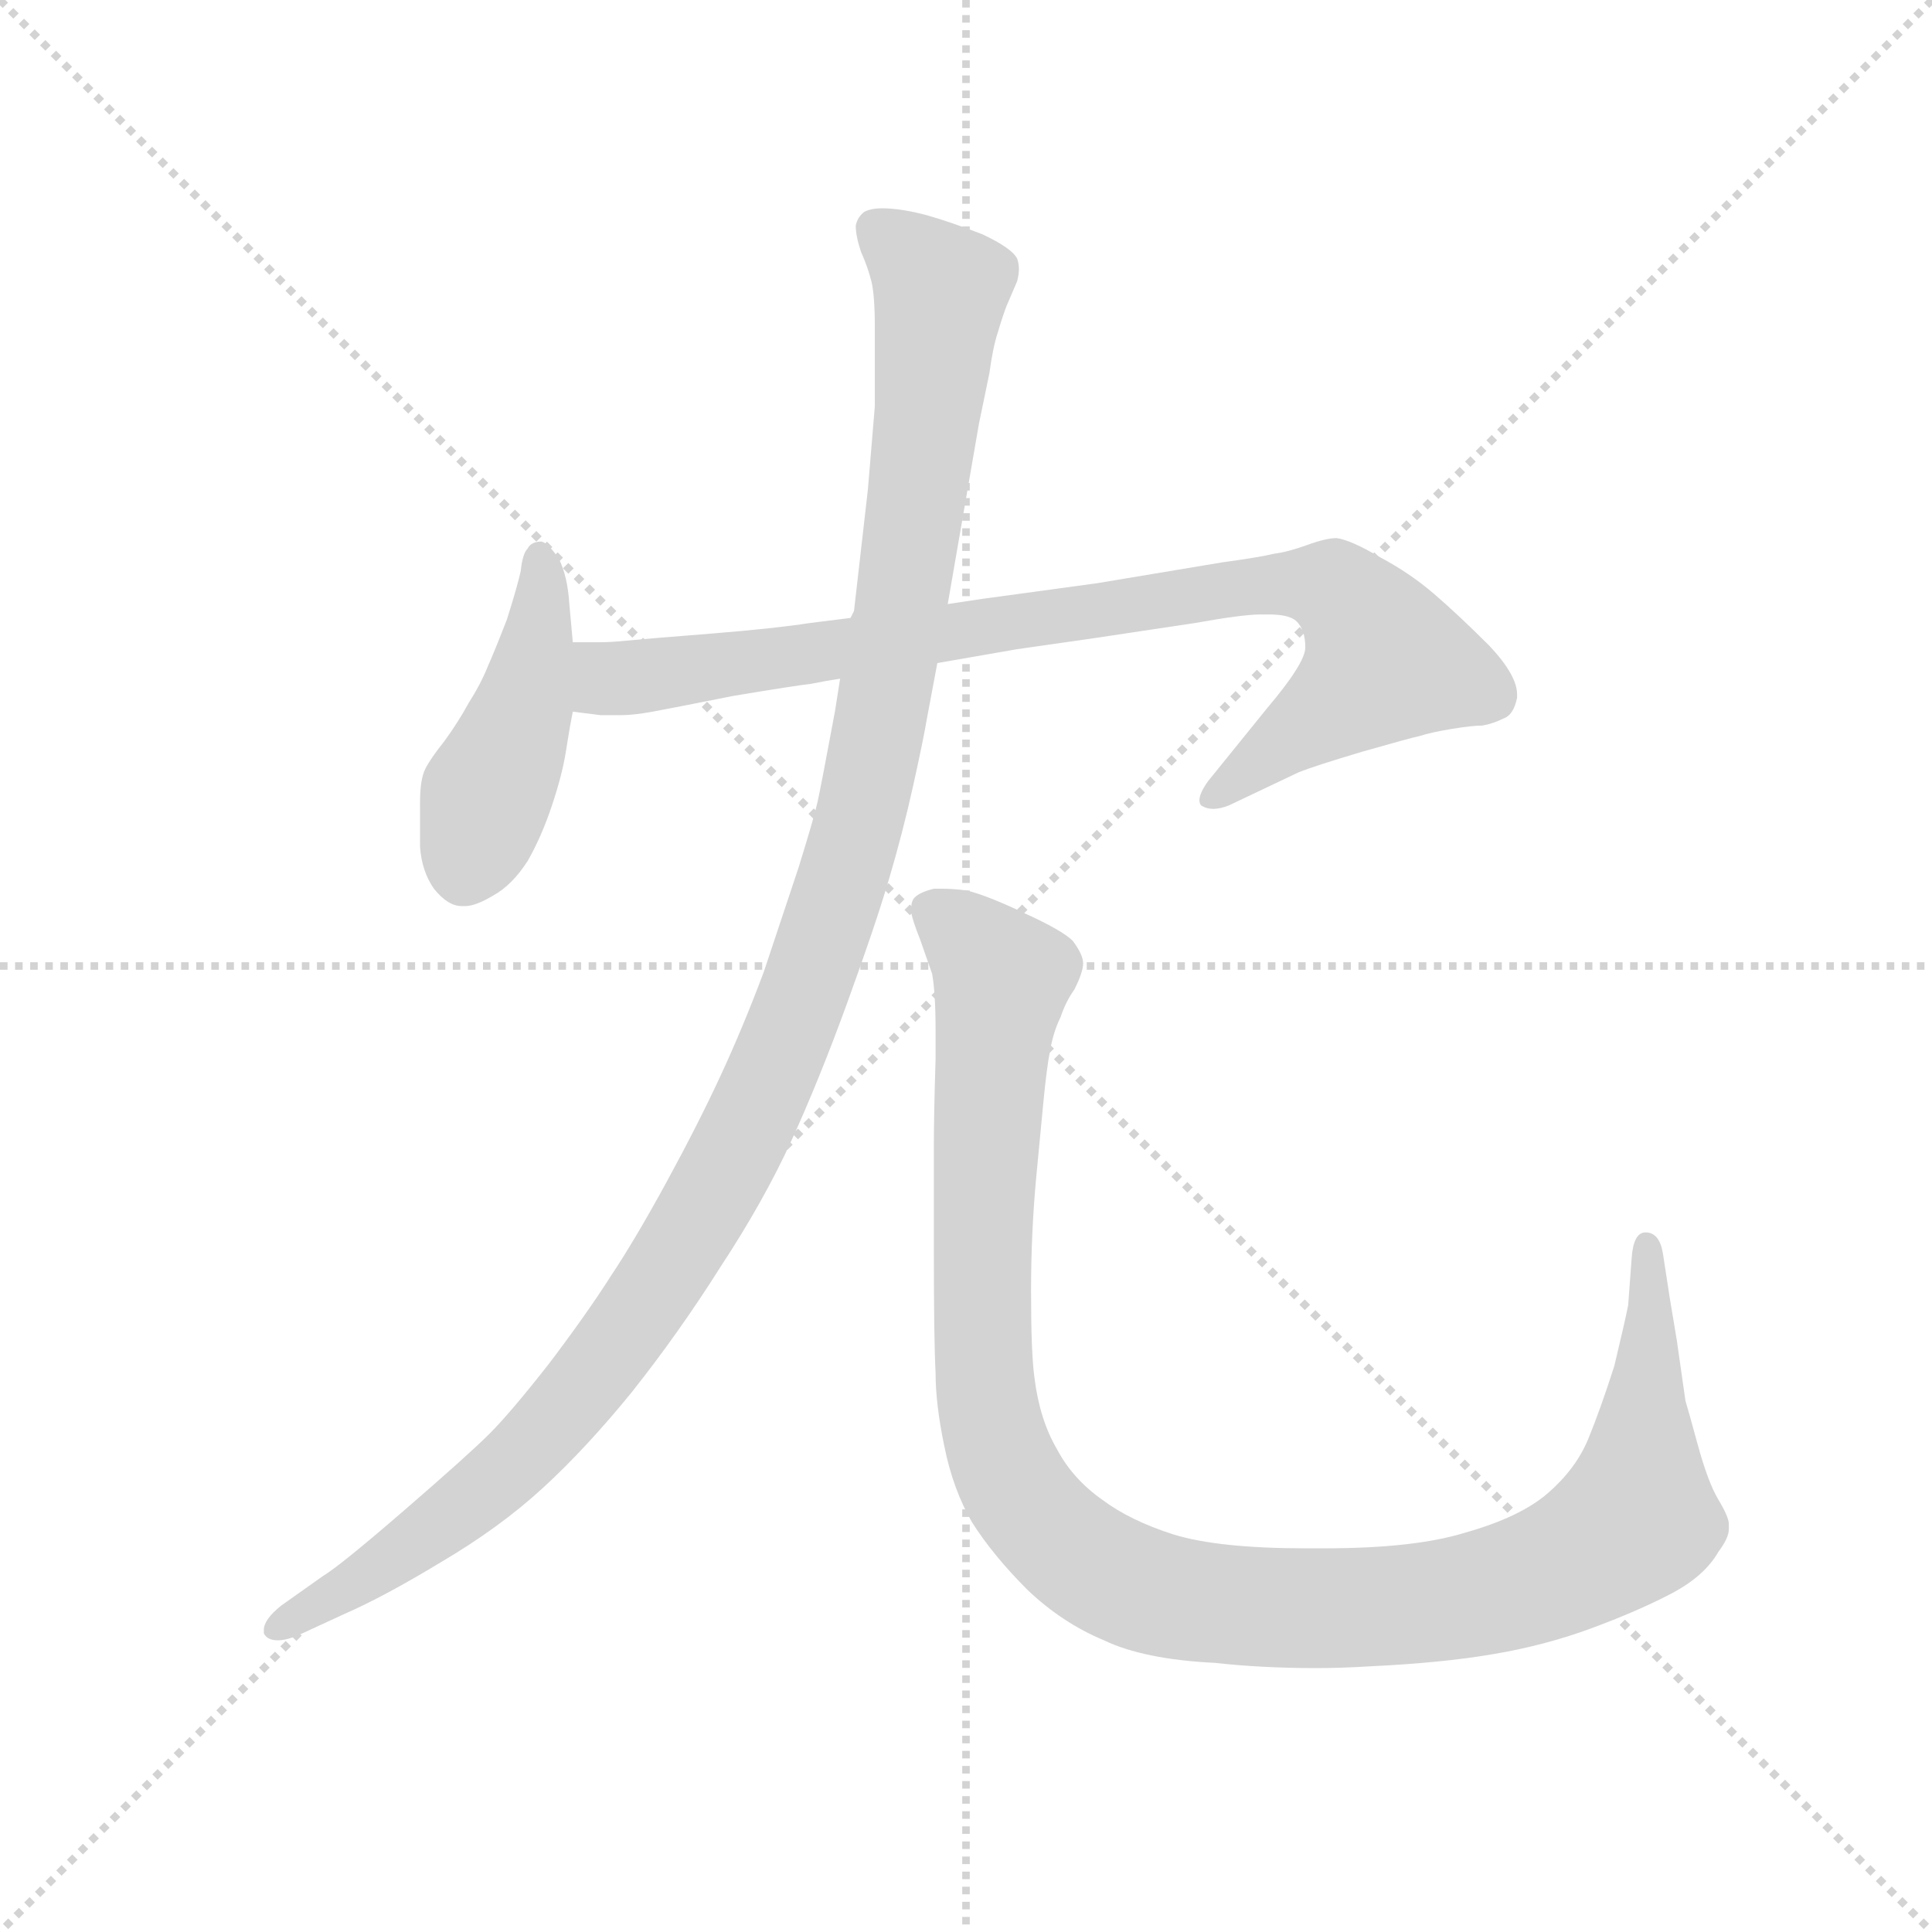 <svg version="1.1" viewBox="0 0 1024 1024" xmlns="http://www.w3.org/2000/svg">
  <g stroke="lightgray" stroke-dasharray="1,1" stroke-width="1" transform="scale(4, 4)">
    <line x1="0" y1="0" x2="256" y2="256"></line>
    <line x1="256" y1="0" x2="0" y2="256"></line>
    <line x1="128" y1="0" x2="128" y2="256"></line>
    <line x1="0" y1="128" x2="256" y2="128"></line>
  </g>
  <g transform="scale(0.92, -0.92) translate(60, -850)">
    <style type="text/css">
      
        @keyframes keyframes0 {
          from {
            stroke: blue;
            stroke-dashoffset: 446;
            stroke-width: 128;
          }
          59% {
            animation-timing-function: step-end;
            stroke: blue;
            stroke-dashoffset: 0;
            stroke-width: 128;
          }
          to {
            stroke: black;
            stroke-width: 1024;
          }
        }
        #make-me-a-hanzi-animation-0 {
          animation: keyframes0 0.613s both;
          animation-delay: 0s;
          animation-timing-function: linear;
        }
      
        @keyframes keyframes1 {
          from {
            stroke: blue;
            stroke-dashoffset: 881;
            stroke-width: 128;
          }
          74% {
            animation-timing-function: step-end;
            stroke: blue;
            stroke-dashoffset: 0;
            stroke-width: 128;
          }
          to {
            stroke: black;
            stroke-width: 1024;
          }
        }
        #make-me-a-hanzi-animation-1 {
          animation: keyframes1 0.967s both;
          animation-delay: 0.613s;
          animation-timing-function: linear;
        }
      
        @keyframes keyframes2 {
          from {
            stroke: blue;
            stroke-dashoffset: 1210;
            stroke-width: 128;
          }
          80% {
            animation-timing-function: step-end;
            stroke: blue;
            stroke-dashoffset: 0;
            stroke-width: 128;
          }
          to {
            stroke: black;
            stroke-width: 1024;
          }
        }
        #make-me-a-hanzi-animation-2 {
          animation: keyframes2 1.235s both;
          animation-delay: 1.58s;
          animation-timing-function: linear;
        }
      
        @keyframes keyframes3 {
          from {
            stroke: blue;
            stroke-dashoffset: 1157;
            stroke-width: 128;
          }
          79% {
            animation-timing-function: step-end;
            stroke: blue;
            stroke-dashoffset: 0;
            stroke-width: 128;
          }
          to {
            stroke: black;
            stroke-width: 1024;
          }
        }
        #make-me-a-hanzi-animation-3 {
          animation: keyframes3 1.192s both;
          animation-delay: 2.815s;
          animation-timing-function: linear;
        }
      
    </style>
    
      <path d="M 270 480 L 268 502 Q 267 518 262 528 Q 256 537 252 538 Q 246 538 244 534 Q 241 531 240 521 Q 238 512 232 493 Q 225 475 221 466 Q 217 456 210 445 Q 204 434 196 423 Q 188 413 185 407 Q 182 401 182 388 L 182 362 Q 183 348 190 338 Q 198 328 206 328 L 208 328 Q 214 328 224 334 Q 235 340 244 354 Q 252 368 258 386 Q 264 404 266 417 Q 268 430 270 440 L 270 480 Z" fill="lightgray"></path>
    
      <path d="M 480 468 L 526 476 L 568 482 L 628 491 Q 656 496 666 496 L 671 496 Q 683 496 687 492 Q 692 487 692 477 Q 692 468 670 442 L 636 400 Q 631 393 631 389 Q 631 387 632 386 Q 635 384 639 384 Q 643 384 648 386 L 688 405 Q 698 409 725 417 Q 753 425 758 426 Q 764 428 776 430 Q 788 432 794 432 Q 800 433 806 436 Q 812 438 814 448 L 814 450 Q 814 461 798 478 Q 780 496 766 508 Q 752 520 735 529 Q 718 539 710 540 Q 704 540 693 536 Q 682 532 674 531 Q 666 529 644 526 L 572 514 L 506 505 L 486 502 L 430 494 L 406 491 Q 387 488 350 485 Q 312 482 302 481 Q 292 480 286 480 L 270 480 C 240 480 240 443 270 440 L 286 438 L 298 438 Q 305 438 316 440 Q 327 442 362 449 Q 398 455 407 456 Q 417 458 424 459 L 480 468 Z" fill="lightgray"></path>
    
      <path d="M 424 459 L 421 440 Q 413 397 411 388 Q 409 379 400 350 L 380 290 Q 368 258 355 230 Q 342 202 324 169 Q 306 136 292 115 Q 278 93 256 64 Q 234 36 222 24 Q 210 12 173 -20 Q 136 -52 126 -58 L 102 -75 Q 92 -83 92 -89 L 92 -91 Q 94 -95 100 -95 Q 105 -95 112 -92 L 138 -80 Q 161 -70 194 -50 Q 228 -30 253 -7 Q 278 16 304 48 Q 331 82 355 120 Q 380 158 396 193 Q 412 228 428 272 Q 444 316 452 343 Q 460 370 466 397 Q 472 424 474 436 L 480 468 L 486 502 L 504 606 L 510 635 Q 512 650 515 659 Q 518 669 520 674 L 526 688 Q 527 692 527 695 Q 527 698 526 701 Q 523 707 506 715 Q 488 722 474 726 Q 459 730 448 730 Q 442 730 438 728 Q 434 725 433 720 Q 433 714 436 705 Q 440 696 442 688 Q 444 680 444 661 L 444 616 L 440 568 L 432 498 L 430 494 L 424 459 Z" fill="lightgray"></path>
    
      <path d="M 878 98 Q 876 88 870 63 Q 862 38 855 21 Q 848 4 832 -10 Q 816 -24 784 -33 Q 755 -42 703 -42 L 692 -42 Q 642 -42 616 -34 Q 591 -26 575 -14 Q 558 -2 549 15 Q 539 32 536 56 Q 534 70 534 106 Q 534 140 537 172 L 541 214 Q 543 235 545 245 Q 547 256 551 264 Q 554 273 559 280 Q 564 290 564 295 Q 564 300 558 308 Q 552 314 530 324 Q 509 334 497 337 Q 489 338 483 338 L 478 338 Q 470 336 467 333 Q 465 331 465 327 L 465 324 Q 466 319 470 309 L 477 289 Q 479 278 479 256 L 479 240 Q 478 208 478 190 L 478 129 Q 478 78 479 59 Q 479 41 484 17 Q 489 -8 500 -27 Q 512 -46 532 -66 Q 552 -85 576 -95 Q 599 -106 640 -108 Q 667 -111 698 -111 Q 713 -111 729 -110 Q 771 -108 800 -103 Q 830 -98 857 -88 Q 884 -78 903 -68 Q 922 -58 930 -44 Q 936 -36 936 -31 L 936 -28 Q 936 -24 930 -14 Q 924 -4 918 18 Q 912 40 911 43 L 906 78 L 902 102 L 898 128 Q 896 140 888 140 Q 881 140 880 125 L 878 98 Z" fill="lightgray"></path>
    
    
      <clipPath id="make-me-a-hanzi-clip-0">
        <path d="M 270 480 L 268 502 Q 267 518 262 528 Q 256 537 252 538 Q 246 538 244 534 Q 241 531 240 521 Q 238 512 232 493 Q 225 475 221 466 Q 217 456 210 445 Q 204 434 196 423 Q 188 413 185 407 Q 182 401 182 388 L 182 362 Q 183 348 190 338 Q 198 328 206 328 L 208 328 Q 214 328 224 334 Q 235 340 244 354 Q 252 368 258 386 Q 264 404 266 417 Q 268 430 270 440 L 270 480 Z"></path>
      </clipPath>
      <path clip-path="url(#make-me-a-hanzi-clip-0)" d="M 252 528 L 243 447 L 207 345" fill="none" id="make-me-a-hanzi-animation-0" stroke-dasharray="318 636" stroke-linecap="round"></path>
    
      <clipPath id="make-me-a-hanzi-clip-1">
        <path d="M 480 468 L 526 476 L 568 482 L 628 491 Q 656 496 666 496 L 671 496 Q 683 496 687 492 Q 692 487 692 477 Q 692 468 670 442 L 636 400 Q 631 393 631 389 Q 631 387 632 386 Q 635 384 639 384 Q 643 384 648 386 L 688 405 Q 698 409 725 417 Q 753 425 758 426 Q 764 428 776 430 Q 788 432 794 432 Q 800 433 806 436 Q 812 438 814 448 L 814 450 Q 814 461 798 478 Q 780 496 766 508 Q 752 520 735 529 Q 718 539 710 540 Q 704 540 693 536 Q 682 532 674 531 Q 666 529 644 526 L 572 514 L 506 505 L 486 502 L 430 494 L 406 491 Q 387 488 350 485 Q 312 482 302 481 Q 292 480 286 480 L 270 480 C 240 480 240 443 270 440 L 286 438 L 298 438 Q 305 438 316 440 Q 327 442 362 449 Q 398 455 407 456 Q 417 458 424 459 L 480 468 Z"></path>
      </clipPath>
      <path clip-path="url(#make-me-a-hanzi-clip-1)" d="M 274 473 L 292 459 L 301 459 L 655 513 L 708 511 L 739 470 L 637 389" fill="none" id="make-me-a-hanzi-animation-1" stroke-dasharray="753 1506" stroke-linecap="round"></path>
    
      <clipPath id="make-me-a-hanzi-clip-2">
        <path d="M 424 459 L 421 440 Q 413 397 411 388 Q 409 379 400 350 L 380 290 Q 368 258 355 230 Q 342 202 324 169 Q 306 136 292 115 Q 278 93 256 64 Q 234 36 222 24 Q 210 12 173 -20 Q 136 -52 126 -58 L 102 -75 Q 92 -83 92 -89 L 92 -91 Q 94 -95 100 -95 Q 105 -95 112 -92 L 138 -80 Q 161 -70 194 -50 Q 228 -30 253 -7 Q 278 16 304 48 Q 331 82 355 120 Q 380 158 396 193 Q 412 228 428 272 Q 444 316 452 343 Q 460 370 466 397 Q 472 424 474 436 L 480 468 L 486 502 L 504 606 L 510 635 Q 512 650 515 659 Q 518 669 520 674 L 526 688 Q 527 692 527 695 Q 527 698 526 701 Q 523 707 506 715 Q 488 722 474 726 Q 459 730 448 730 Q 442 730 438 728 Q 434 725 433 720 Q 433 714 436 705 Q 440 696 442 688 Q 444 680 444 661 L 444 616 L 440 568 L 432 498 L 430 494 L 424 459 Z"></path>
      </clipPath>
      <path clip-path="url(#make-me-a-hanzi-clip-2)" d="M 445 718 L 470 697 L 482 678 L 474 604 L 437 383 L 386 234 L 330 127 L 262 34 L 203 -22 L 98 -90" fill="none" id="make-me-a-hanzi-animation-2" stroke-dasharray="1082 2164" stroke-linecap="round"></path>
    
      <clipPath id="make-me-a-hanzi-clip-3">
        <path d="M 878 98 Q 876 88 870 63 Q 862 38 855 21 Q 848 4 832 -10 Q 816 -24 784 -33 Q 755 -42 703 -42 L 692 -42 Q 642 -42 616 -34 Q 591 -26 575 -14 Q 558 -2 549 15 Q 539 32 536 56 Q 534 70 534 106 Q 534 140 537 172 L 541 214 Q 543 235 545 245 Q 547 256 551 264 Q 554 273 559 280 Q 564 290 564 295 Q 564 300 558 308 Q 552 314 530 324 Q 509 334 497 337 Q 489 338 483 338 L 478 338 Q 470 336 467 333 Q 465 331 465 327 L 465 324 Q 466 319 470 309 L 477 289 Q 479 278 479 256 L 479 240 Q 478 208 478 190 L 478 129 Q 478 78 479 59 Q 479 41 484 17 Q 489 -8 500 -27 Q 512 -46 532 -66 Q 552 -85 576 -95 Q 599 -106 640 -108 Q 667 -111 698 -111 Q 713 -111 729 -110 Q 771 -108 800 -103 Q 830 -98 857 -88 Q 884 -78 903 -68 Q 922 -58 930 -44 Q 936 -36 936 -31 L 936 -28 Q 936 -24 930 -14 Q 924 -4 918 18 Q 912 40 911 43 L 906 78 L 902 102 L 898 128 Q 896 140 888 140 Q 881 140 880 125 L 878 98 Z"></path>
      </clipPath>
      <path clip-path="url(#make-me-a-hanzi-clip-3)" d="M 477 326 L 510 297 L 517 283 L 505 119 L 511 30 L 529 -14 L 551 -38 L 585 -61 L 635 -74 L 750 -75 L 814 -63 L 860 -42 L 883 -23 L 890 131" fill="none" id="make-me-a-hanzi-animation-3" stroke-dasharray="1029 2058" stroke-linecap="round"></path>
    
  </g>
</svg>